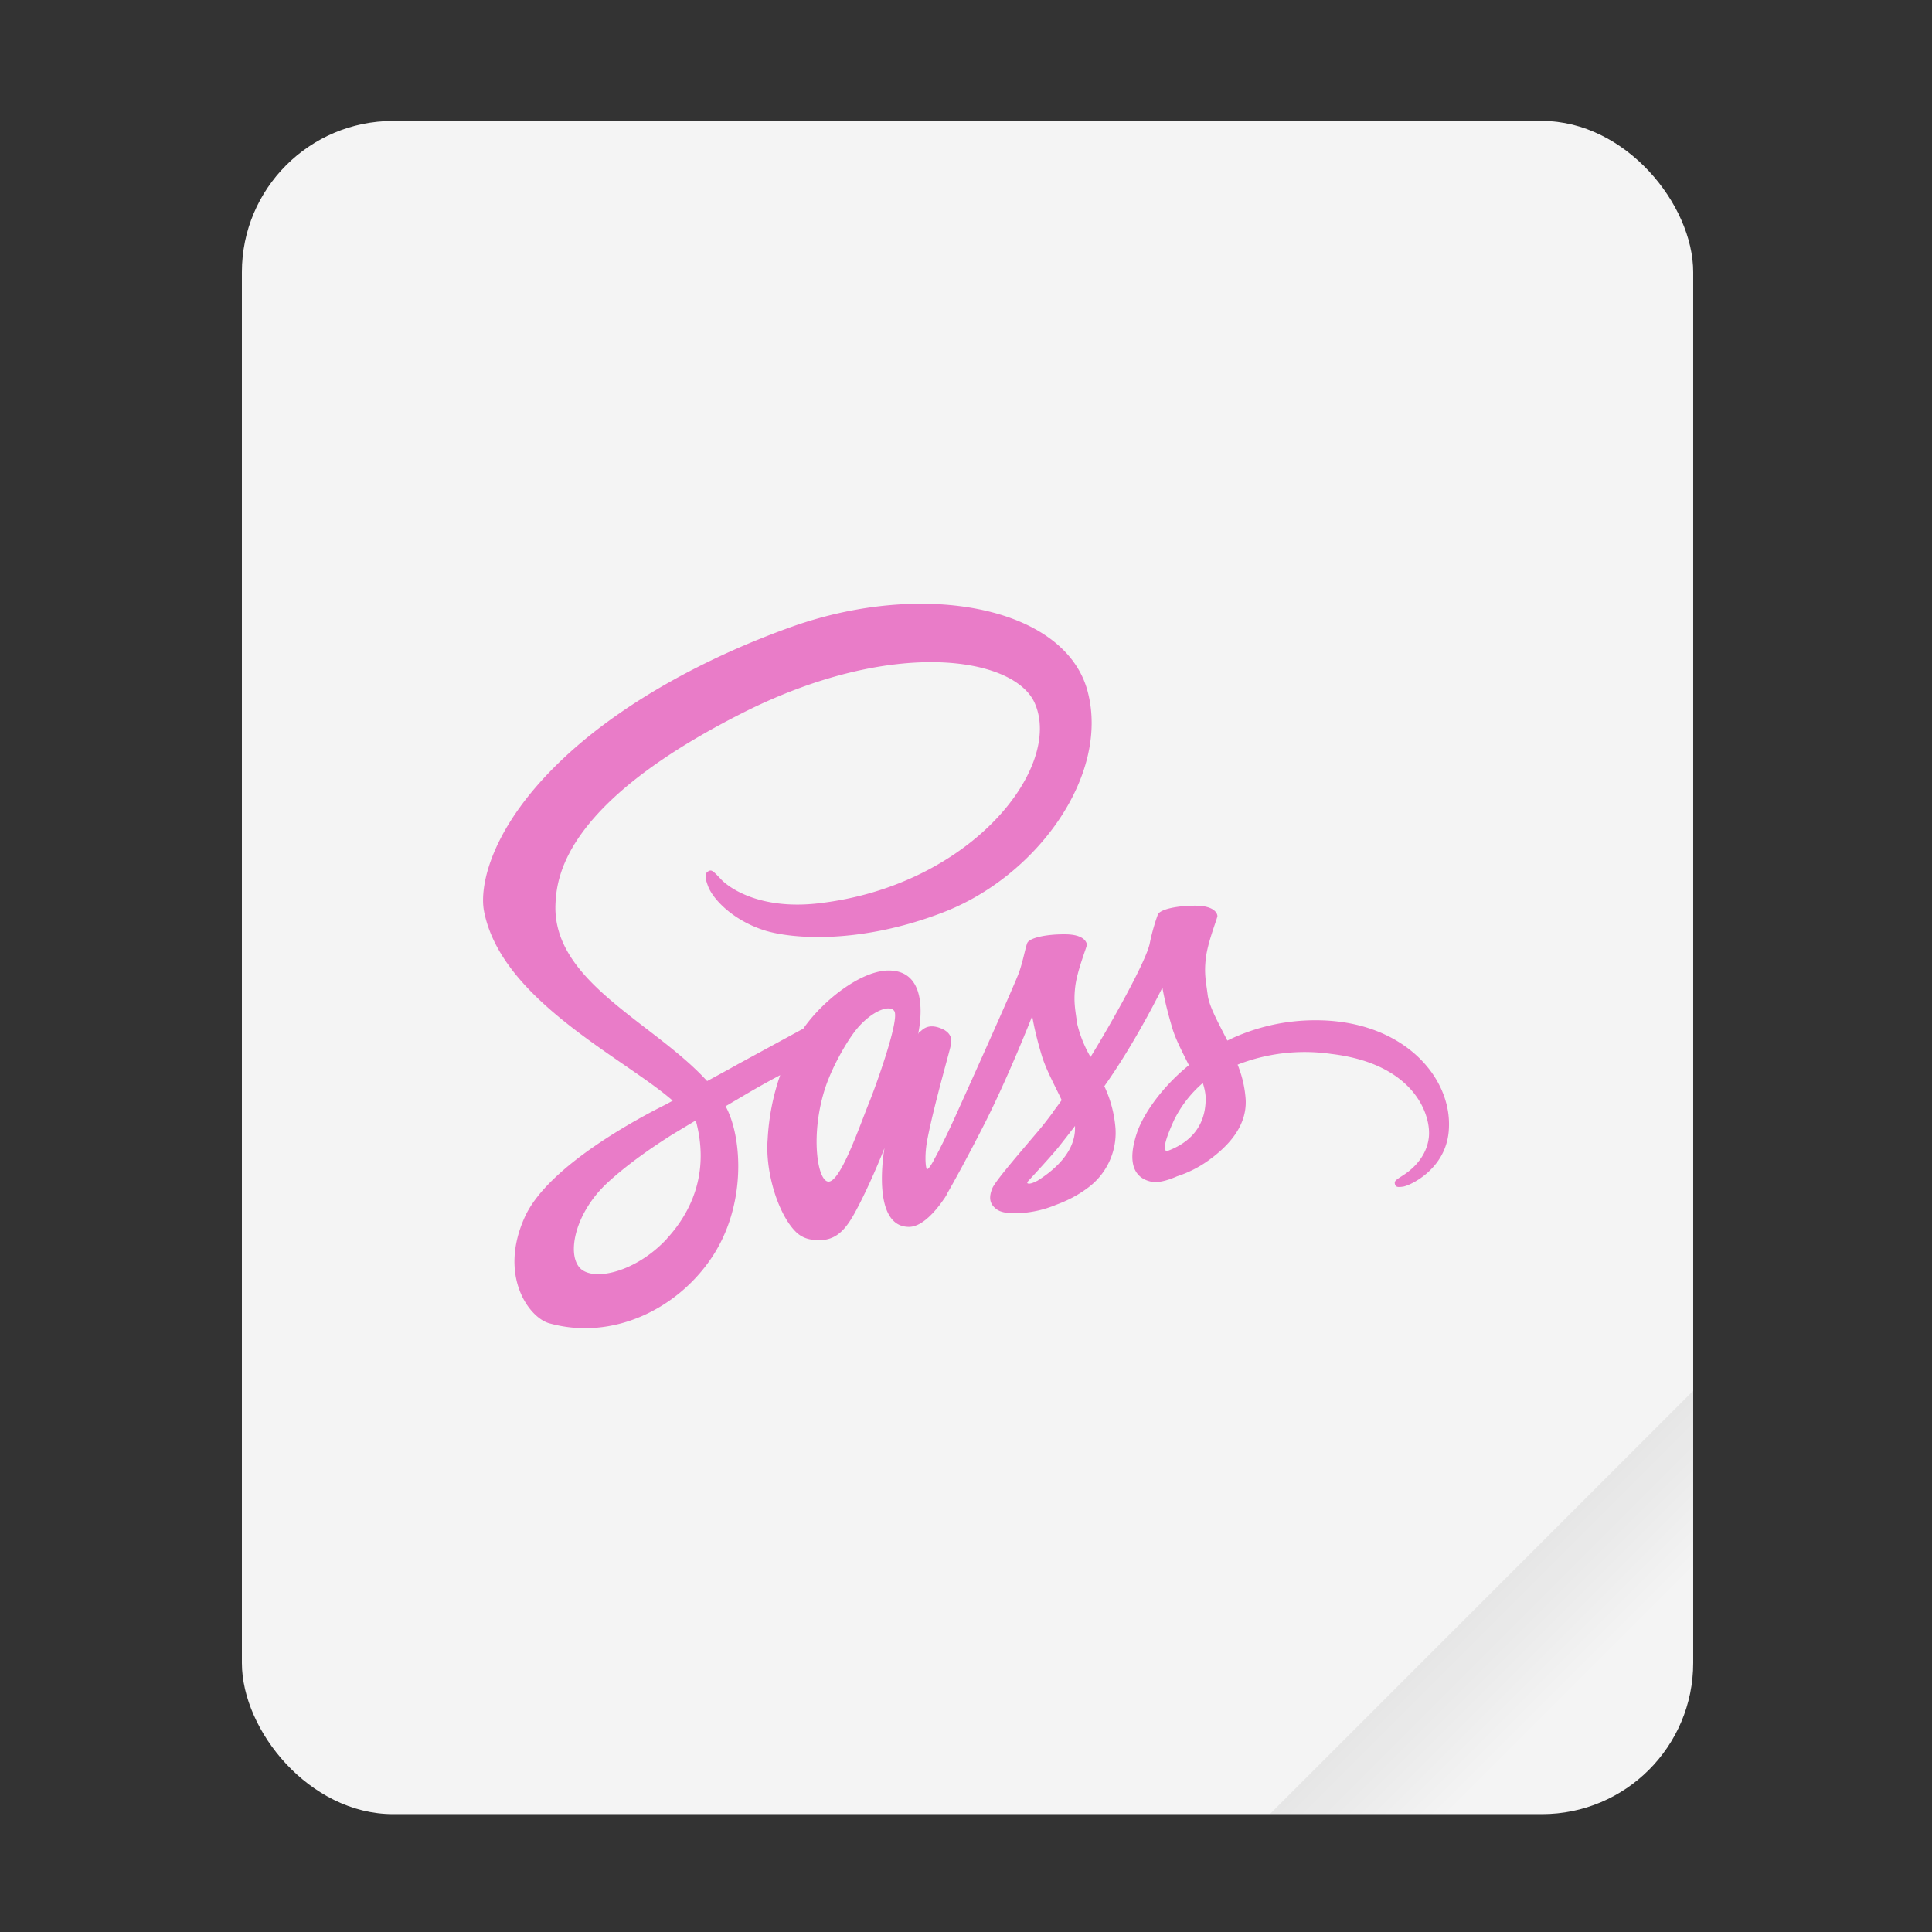 <svg width="64" height="64" viewBox="0 0 16.933 16.933" xmlns="http://www.w3.org/2000/svg"><rect x="0" y="0" width="16.933" height="16.933" fill="#333333" stroke="none"/><defs><linearGradient id="a" x1="49.571" x2="51.714" y1="52.714" y2="54.857" gradientTransform="translate(-68.667 -72.001) scale(2.333)" gradientUnits="userSpaceOnUse"><stop offset="0"/><stop stop-opacity="0" offset="1"/></linearGradient></defs><g transform="scale(.265)"><rect x="8" y="4" width="48" height="56" ry="5" fill="#f4f4f4" style="paint-order:stroke fill markers"/><path d="M56 46 42 60h9c2.77 0 5-2.23 5-5z" fill="url(#a)" fill-rule="evenodd" opacity=".1" style="paint-order:stroke fill markers"/></g><path d="M11.524 8.942a1.752 1.752 0 0 0-.767.178c-.079-.156-.158-.296-.172-.398-.015-.119-.034-.191-.015-.334s.102-.345.1-.36c-.001-.016-.018-.088-.188-.09-.17-.001-.317.033-.334.078s-.05.146-.071.252c-.03.154-.34.706-.519.996a1.074 1.074 0 0 1-.117-.291c-.016-.12-.034-.192-.016-.334.019-.142.103-.345.101-.36-.002-.016-.019-.089-.189-.09-.17-.002-.317.032-.334.077-.017.045-.035.15-.07.252s-.45 1.024-.558 1.262c-.055.122-.103.22-.137.286l-.006.013-.047.088v.001c-.023.042-.048.08-.06.08-.01 0-.026-.11.003-.262.062-.32.209-.818.207-.835 0-.01.028-.096-.096-.141-.12-.045-.164.03-.174.03s-.019.026-.019.026.135-.56-.257-.56c-.244 0-.581.267-.748.509l-.57.31c-.09.051-.185.102-.273.15l-.019-.02c-.473-.505-1.348-.863-1.31-1.542.013-.247.098-.896 1.68-1.685 1.302-.642 2.338-.464 2.518-.07.256.563-.556 1.609-1.9 1.76-.514.057-.783-.14-.851-.215-.072-.077-.082-.082-.109-.066-.043.023-.015.092 0 .133.04.105.206.29.486.382.247.08.849.125 1.577-.157.815-.315 1.452-1.192 1.265-1.926-.187-.746-1.424-.992-2.595-.576-.696.248-1.45.637-1.993 1.145-.645.603-.747 1.127-.705 1.347.15.779 1.225 1.286 1.654 1.662l-.058.032c-.215.107-1.035.535-1.239.989-.232.513.037.881.215.93.552.154 1.12-.122 1.424-.576.305-.455.268-1.046.127-1.316a.031.031 0 0 0-.006-.01l.168-.099c.11-.065.218-.125.311-.174a2.038 2.038 0 0 0-.11.563c-.023.29.096.668.253.816.07.065.151.067.204.067.182 0 .264-.152.355-.331.112-.22.212-.475.212-.475s-.125.69.215.69c.124 0 .25-.161.305-.243v.001l.01-.015.02-.033v-.003c.049-.086.16-.283.326-.609.213-.42.419-.946.419-.946s.018.128.082.341c.037.126.114.263.176.396-.05.07-.08.108-.08.108l.001.002c-.04.053-.083.11-.131.166-.169.2-.37.431-.398.497-.032.08-.025.137.037.183.045.034.126.039.208.034a.952.952 0 0 0 .31-.071c.082-.03.178-.074.268-.14a.599.599 0 0 0 .257-.528 1.064 1.064 0 0 0-.098-.373l.045-.065c.261-.382.464-.8.464-.8s.019.127.082.34c.03.11.094.227.15.341-.246.2-.398.432-.452.583-.097.282-.021.408.123.438.064.014.157-.017.225-.047.087-.028.189-.075.286-.147.166-.122.325-.292.316-.522a.987.987 0 0 0-.071-.31 1.62 1.62 0 0 1 .82-.094c.737.087.882.546.855.74s-.183.298-.234.33c-.051.033-.068.044-.063.067.006.034.03.032.074.026.06-.01.386-.156.4-.512.024-.454-.41-.95-1.175-.946zm-5.678 1.914c-.245.266-.585.367-.732.282-.158-.091-.096-.484.204-.766.183-.171.418-.33.574-.428l.151-.091.017-.01.038-.023c.11.402.004.756-.253 1.036zm1.778-1.209c-.085.207-.263.738-.371.708-.093-.024-.15-.426-.019-.824.067-.2.207-.438.29-.53.132-.149.28-.198.315-.138.045.079-.163.654-.215.784zm1.467.702c-.035.019-.07.031-.085.022-.01-.006.016-.031.016-.031s.184-.198.257-.288c.041-.052.09-.114.143-.184v.02c0 .237-.228.396-.33.461zm1.133-.258c-.027-.019-.022-.08.066-.274a1.03 1.03 0 0 1 .252-.325c.016.05.026.098.025.143-.002.298-.215.41-.344.456z" fill="#e97cc8"/></svg>